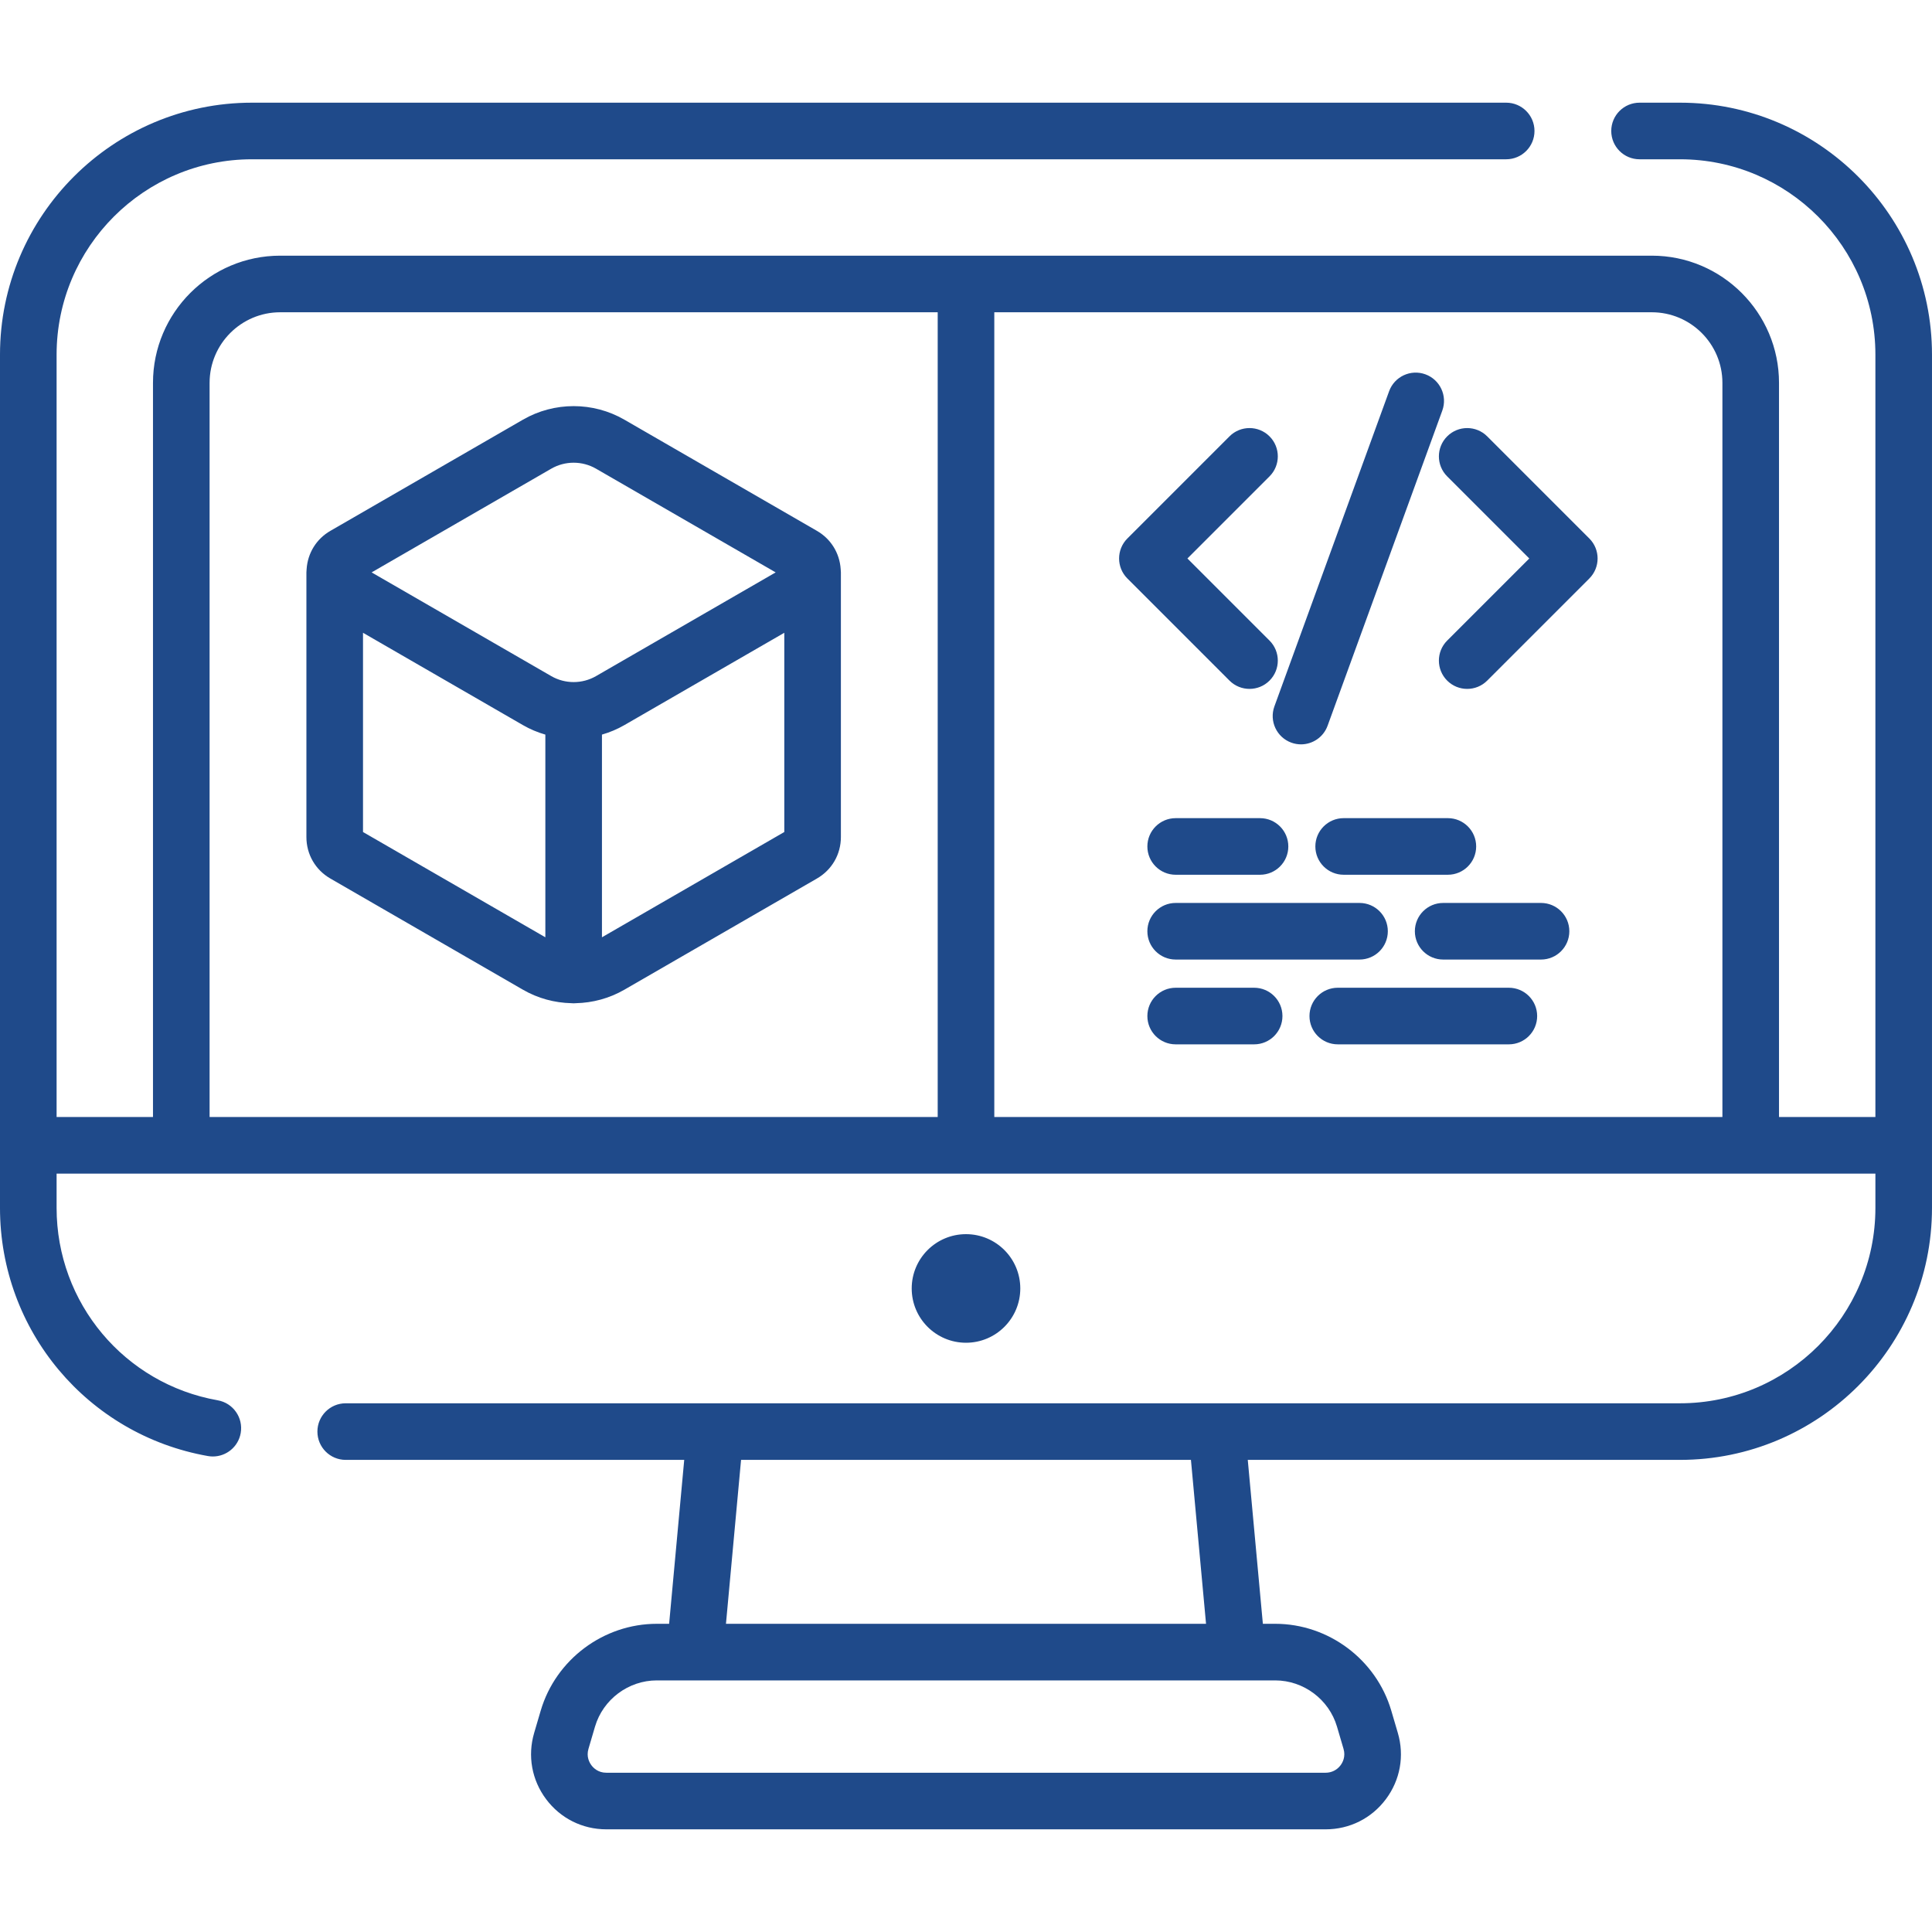 <?xml version="1.0"?>
<svg xmlns="http://www.w3.org/2000/svg" id="Capa_1" enable-background="new 0 0 512 512" height="512px" viewBox="0 0 512 512" width="512px"><g><path d="m311.565 254.29h48.724c4.142 0 7.5-3.357 7.5-7.5 0-4.142-3.358-7.5-7.5-7.5h-48.724c-4.142 0-7.5 3.358-7.5 7.5 0 4.143 3.358 7.5 7.5 7.5zm30.649-57.481c.847.308 1.712.454 2.564.454 3.063 0 5.94-1.892 7.048-4.936l30.398-83.517c1.417-3.893-.59-8.196-4.482-9.613-3.895-1.414-8.197.59-9.613 4.482l-30.398 83.517c-1.416 3.892.59 8.196 4.483 9.613zm-254.657 36.014 51.032 29.464c3.968 2.292 8.396 3.473 12.845 3.57.195.015.39.03.589.03s.394-.015.589-.03c4.447-.097 8.877-1.279 12.844-3.57l51.031-29.463c3.982-2.297 6.359-6.414 6.359-11.012v-70.122-.001c0-.001 0-.002 0-.003 0-.301-.023-.595-.057-.887-.288-4.231-2.58-7.972-6.299-10.12l-51.033-29.464c-8.285-4.783-18.579-4.783-26.865 0l-51.035 29.465c-3.719 2.147-6.011 5.888-6.299 10.12-.035.291-.057.586-.057.887v.003.001 70.123c-.001 4.596 2.376 8.712 6.356 11.009zm120.288-12.33-48.322 27.898v-53.714c2.049-.593 4.045-1.422 5.933-2.512l42.39-24.473v52.801zm-61.756-96.287c3.66-2.111 8.206-2.111 11.866 0l47.605 27.484-47.605 27.484c-3.659 2.113-8.206 2.113-11.865 0l-47.606-27.484zm-49.889 43.486 42.389 24.473c1.889 1.091 3.884 1.92 5.934 2.513v53.714l-48.323-27.899zm215.365 64.126h22.354c4.142 0 7.5-3.357 7.5-7.5s-3.358-7.5-7.5-7.5h-22.354c-4.142 0-7.5 3.357-7.5 7.5s3.358 7.5 7.5 7.5zm20.797 29.944h-20.797c-4.142 0-7.5 3.357-7.5 7.5s3.358 7.5 7.5 7.5h20.797c4.142 0 7.5-3.357 7.5-7.5s-3.358-7.5-7.5-7.5zm112.86-234.552h-10.723c-4.142 0-7.5 3.357-7.5 7.5s3.358 7.5 7.5 7.5h10.723c28.55 0 51.778 23.228 51.778 51.777v202.033h-25.544v-194.557c0-18.587-15.122-33.709-33.709-33.709h-363.494c-18.587 0-33.709 15.122-33.709 33.709v194.557h-25.544v-202.033c0-28.55 23.228-51.777 51.778-51.777h332.378c4.142 0 7.5-3.357 7.5-7.5s-3.358-7.5-7.5-7.5h-332.378c-36.822 0-66.778 29.956-66.778 66.777v226.12c0 32.467 23.172 60.123 55.099 65.759.441.078.879.115 1.313.115 3.57 0 6.735-2.56 7.377-6.197.72-4.079-2.003-7.97-6.082-8.69-24.746-4.367-42.707-25.811-42.707-50.987v-9.088h33.025c.007 0 .013.001.019.001.007 0 .013-.001.019-.001h415.872c.007 0 .013.001.019.001.007 0 .013-.001.019-.001h33.027v9.088c0 28.55-23.228 51.777-51.778 51.777h-353.606c-4.142 0-7.5 3.357-7.5 7.5s3.358 7.5 7.5 7.5h89.71l-4.001 43.438h-3.264c-14.125 0-26.777 9.464-30.767 23.016l-1.733 5.889c-1.792 6.086-.639 12.489 3.161 17.569s9.618 7.993 15.962 7.993h190.631c6.344 0 12.163-2.914 15.962-7.994 3.8-5.079 4.952-11.483 3.16-17.567l-1.733-5.891c-3.989-13.551-16.64-23.015-30.766-23.015h-3.264l-4.001-43.438h114.548c36.821 0 66.778-29.956 66.778-66.777v-226.12c.001-36.821-29.956-66.777-66.777-66.777zm-196.722 268.81h-192.956v-194.557c0-10.316 8.393-18.709 18.709-18.709h174.247zm207.956 0h-192.956v-213.266h174.247c10.316 0 18.709 8.393 18.709 18.709zm-260.067 90.865h119.222l4.001 43.438h-127.224zm141.55 58.438c7.519 0 14.253 5.038 16.376 12.25l1.733 5.891c.607 2.061-.229 3.608-.782 4.348-.94 1.258-2.381 1.979-3.951 1.979h-190.63c-2.15 0-3.398-1.239-3.951-1.979-.553-.738-1.389-2.286-.782-4.349l1.733-5.889c2.124-7.213 8.858-12.251 16.377-12.251zm-67.551-103.87c0-7.947-6.442-14.388-14.388-14.388s-14.388 6.442-14.388 14.388 6.442 14.388 14.388 14.388 14.388-6.442 14.388-14.388zm123.736-225.815c-2.929-2.928-7.678-2.928-10.606 0-2.929 2.93-2.929 7.678 0 10.607l21.758 21.758-21.758 21.758c-2.929 2.93-2.929 7.678 0 10.607 1.464 1.464 3.384 2.196 5.303 2.196s3.839-.732 5.303-2.196l27.061-27.062c2.929-2.93 2.929-7.678 0-10.607zm14.266 123.652h-25.937c-4.142 0-7.5 3.358-7.5 7.5 0 4.143 3.358 7.5 7.5 7.5h25.937c4.142 0 7.5-3.357 7.5-7.5 0-4.142-3.358-7.5-7.5-7.5zm-77.255-56.726c1.919 0 3.839-.732 5.303-2.196 2.929-2.93 2.929-7.678 0-10.607l-21.758-21.758 21.758-21.758c2.929-2.93 2.929-7.678 0-10.607-2.929-2.928-7.678-2.928-10.606 0l-27.062 27.062c-2.929 2.93-2.929 7.678 0 10.607l27.062 27.062c1.464 1.463 3.383 2.195 5.303 2.195zm68.729 79.198h-45.338c-4.142 0-7.5 3.357-7.5 7.5s3.358 7.5 7.5 7.5h45.338c4.142 0 7.5-3.357 7.5-7.5s-3.358-7.5-7.5-7.5zm-8.663-37.444c0-4.143-3.358-7.5-7.5-7.5h-27.618c-4.142 0-7.5 3.357-7.5 7.5s3.358 7.5 7.5 7.5h27.618c4.142 0 7.5-3.357 7.5-7.5z" data-original="#000000" class="active-path" data-old_color="#000000" fill="#1F4A8A"/></g> </svg>

